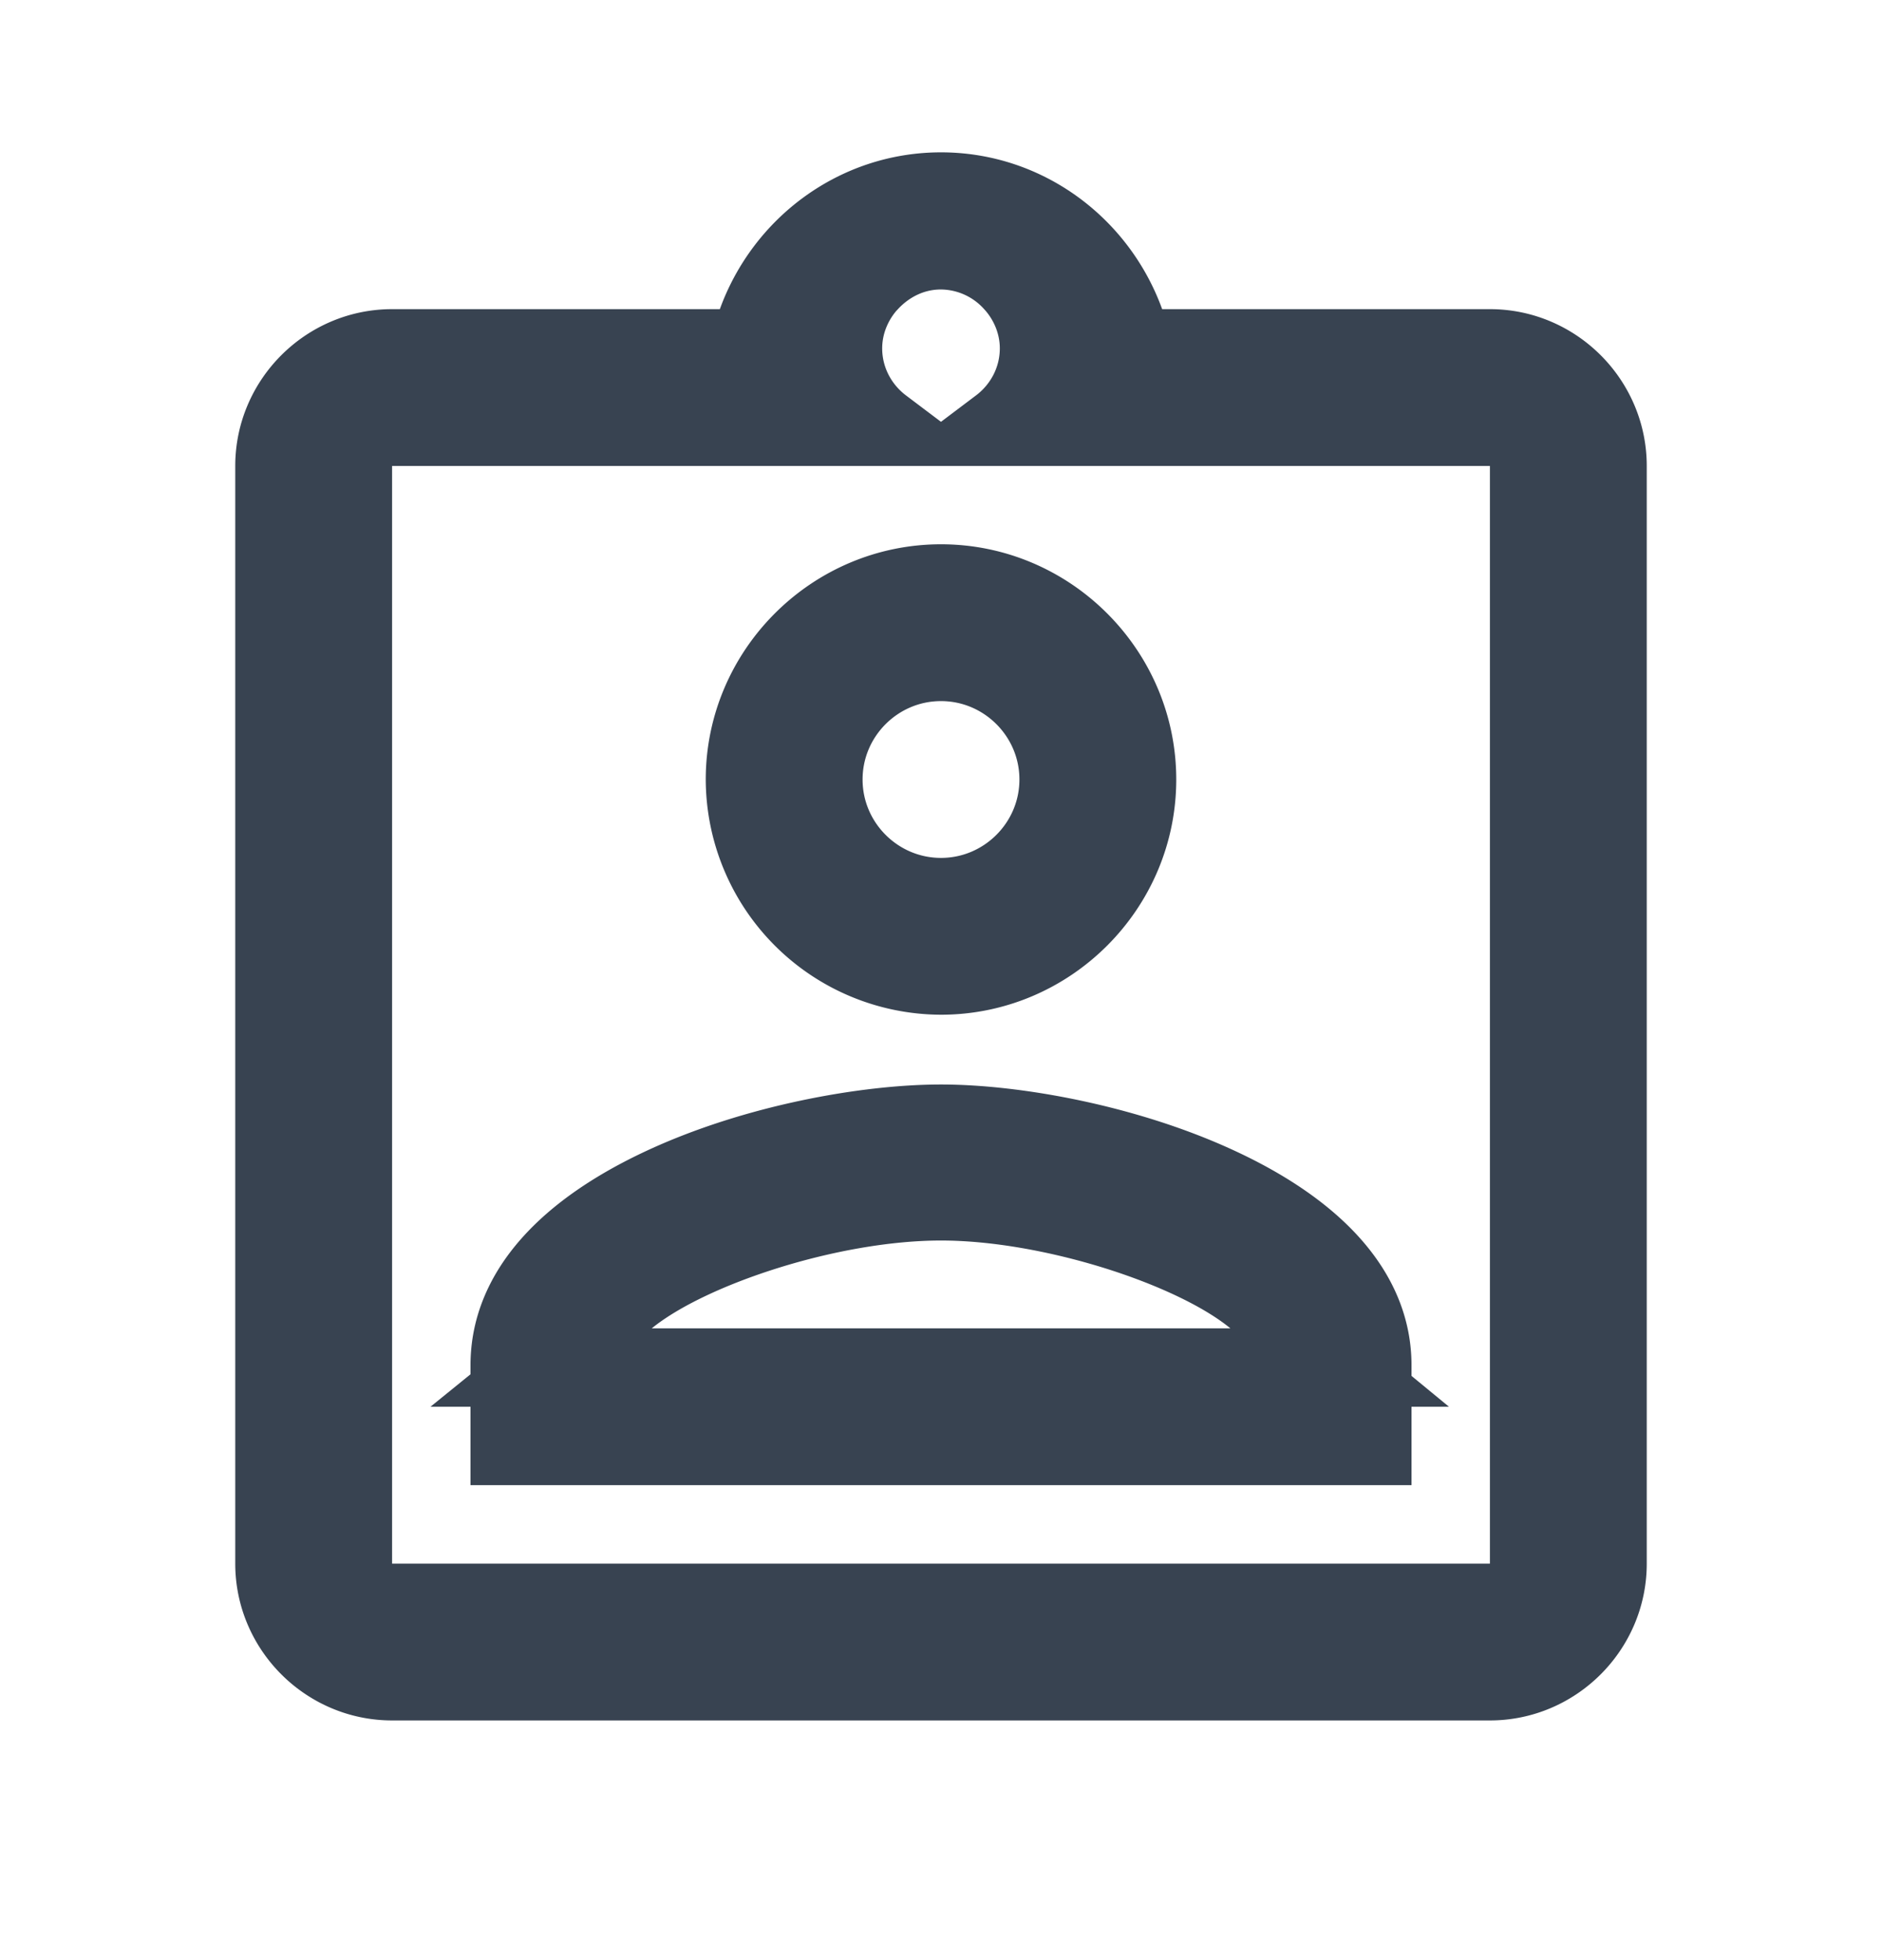<svg width="24" height="25" viewBox="0 0 24 25" fill="none" xmlns="http://www.w3.org/2000/svg">
    <g clip-path="url(#z7btqnpp3a)">
        <path d="m14.35 4.113.12.33H19c.824 0 1.5.676 1.5 1.5v14c0 .823-.676 1.5-1.5 1.5H5c-.824 0-1.5-.677-1.5-1.5v-14c0-.824.676-1.5 1.5-1.5H9.53l.12-.33c.353-.974 1.273-1.67 2.35-1.67 1.077 0 1.997.696 2.35 1.67zm-1.433-.51-.002-.002A1.248 1.248 0 0 0 12 3.192c-.38 0-.697.175-.915.41l-.002.001c-.197.213-.333.511-.333.84 0 .407.198.77.503 1H4.5v15h15v-15h-6.753c.305-.23.503-.593.503-1 0-.329-.136-.627-.333-.84zM7.995 16.554l-1.095.888h10.184l-1.076-.886c-.413-.34-1.08-.643-1.778-.861-.708-.22-1.512-.373-2.23-.373s-1.52.152-2.227.373c-.697.218-1.362.521-1.778.86zM9.5 9.942c0-1.373 1.126-2.5 2.5-2.5s2.5 1.127 2.5 2.5c0 1.374-1.126 2.5-2.5 2.5a2.509 2.509 0 0 1-2.5-2.5zm1 0c0 .826.674 1.5 1.5 1.5s1.5-.674 1.5-1.5-.674-1.5-1.5-1.5-1.5.674-1.5 1.5zm7 7.47v1.03h-11v-1.03c0-.95.75-1.718 1.95-2.278 1.175-.548 2.602-.802 3.55-.802s2.375.257 3.55.806c1.2.56 1.95 1.33 1.95 2.274z" fill="#384351" stroke="#384351"/>
    </g>
    <defs>
        <clipPath id="z7btqnpp3a">
            <path fill="#fff" transform="translate(0 .942)" d="M0 0h24v24H0z"/>
        </clipPath>
    </defs>
</svg>
